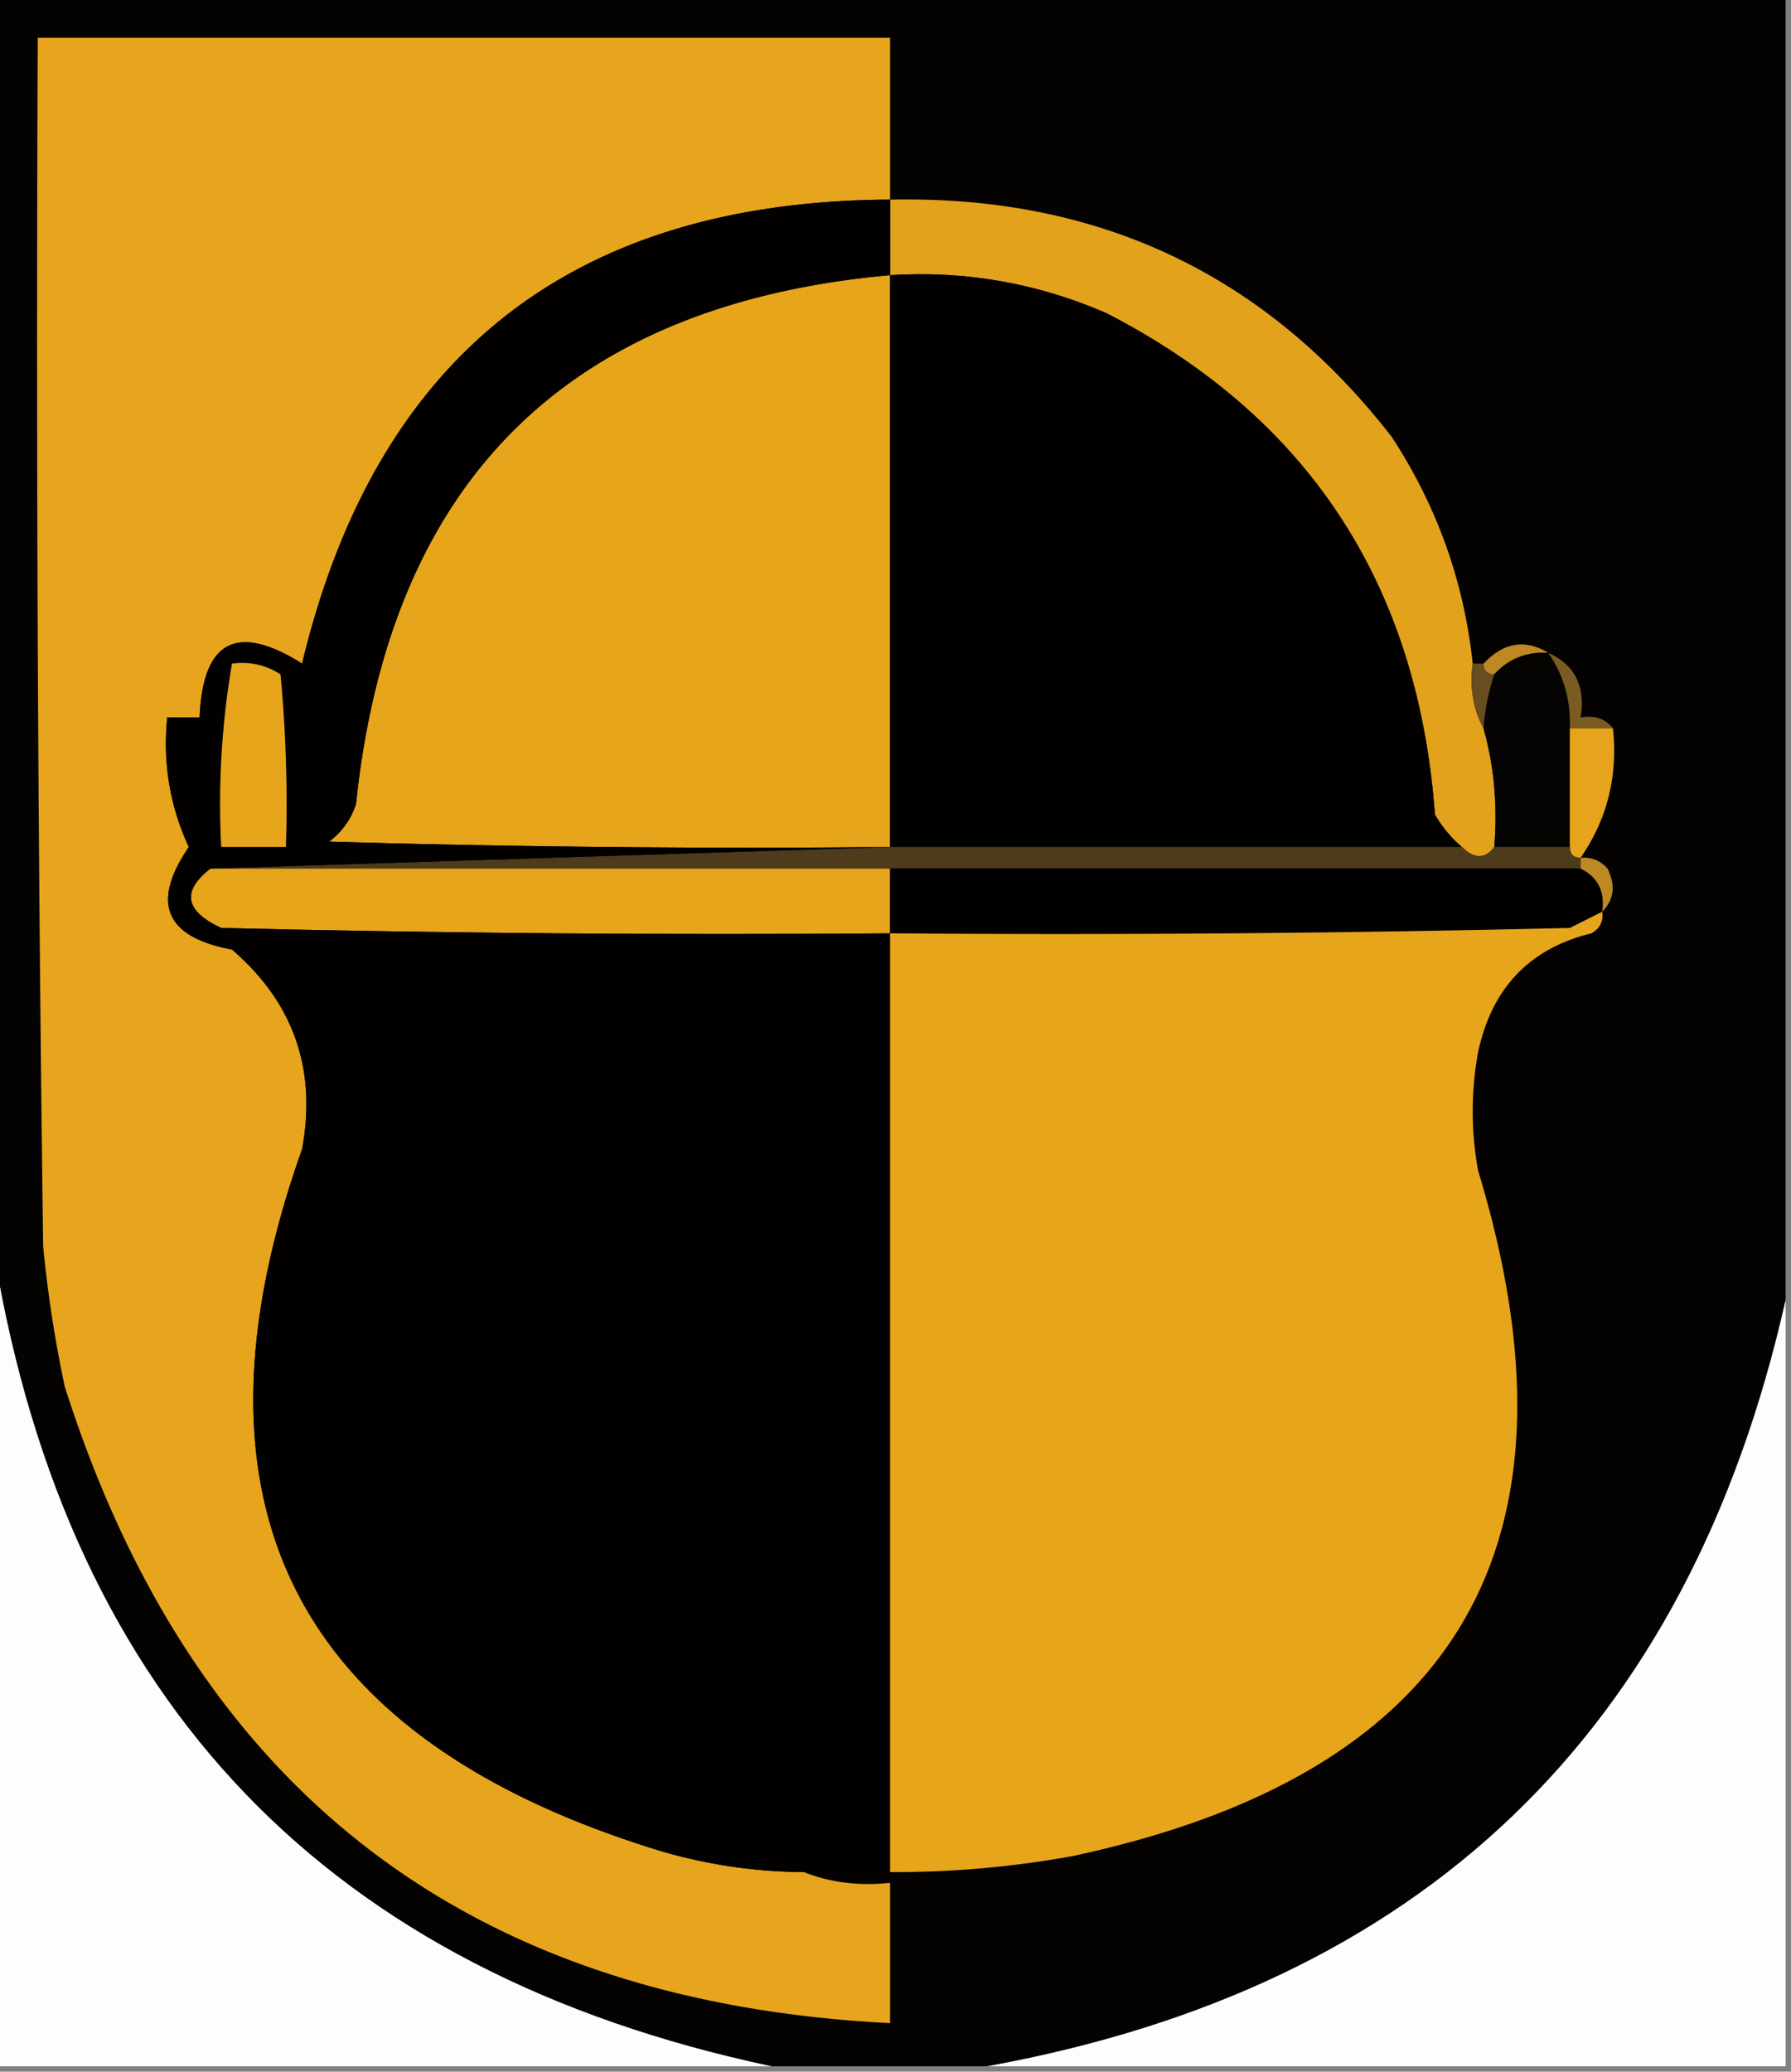<svg xmlns="http://www.w3.org/2000/svg" width="166" height="192" style="shape-rendering:geometricPrecision;text-rendering:geometricPrecision;image-rendering:optimizeQuality;fill-rule:evenodd;clip-rule:evenodd"><rect width="100%" height="100%" fill="#808080" stroke="none"/><path style="opacity:1" fill="#040302" d="M-.5-.5h166v121c-9.011 40.011-33.677 63.678-74 71h-20c-41.046-8.711-65.046-33.711-72-75V-.5z"/><path style="opacity:1" fill="#e6a51c" d="M82.5 18.5c-29.49.144-47.657 14.478-54.5 43-6.044-3.798-9.21-2.132-9.5 5h-3c-.422 4.212.244 8.212 2 12-3.528 5.182-2.194 8.348 4 9.5 5.699 4.903 7.866 11.07 6.5 18.5-11.526 32.446-1.026 53.946 31.5 64.5a47.763 47.763 0 0 0 15 2.5c2.448.973 5.115 1.306 8 1v13c-39.116-1.978-64.616-21.645-76.5-59a116.268 116.268 0 0 1-2-13c-.5-37.332-.667-74.665-.5-112h79v15z"/><path style="opacity:1" fill="#e3a21c" d="M82.5 18.5c19.308-.412 34.808 6.921 46.5 22 4.195 6.418 6.695 13.418 7.5 21-.295 2.235.039 4.235 1 6 .982 3.462 1.315 7.129 1 11-.848 1.125-1.848 1.125-3 0-.969-.81-1.802-1.81-2.5-3-1.576-21.362-11.743-36.862-30.5-46.5-6.39-2.765-13.057-3.931-20-3.5v-7z"/><path style="opacity:1" fill="#e7a51c" d="M82.5 25.5v53c-17.337.167-34.67 0-52-.5a6.975 6.975 0 0 0 2.5-3.5c3.14-29.974 19.64-46.307 49.5-49z"/><path style="opacity:1" fill="#020100" d="M82.5 25.5c6.943-.431 13.61.735 20 3.5 18.757 9.638 28.924 25.138 30.5 46.5.698 1.19 1.531 2.19 2.5 3h-53v-53z"/><path style="opacity:1" fill="#be8822" d="M143.5 60.5c-2.014-.108-3.68.558-5 2-.667 0-1-.333-1-1 1.862-1.975 3.862-2.308 6-1z"/><path style="opacity:1" fill="#050402" d="M143.5 60.5c1.439 2.088 2.106 4.421 2 7v11h-7c.315-3.871-.018-7.538-1-11a20.691 20.691 0 0 1 1-5c1.32-1.442 2.986-2.108 5-2z"/><path style="opacity:1" fill="#674d20" d="M136.5 61.5h1c0 .667.333 1 1 1a20.691 20.691 0 0 0-1 5c-.961-1.765-1.295-3.765-1-6z"/><path style="opacity:1" fill="#7a5b22" d="M143.5 60.5c2.469 1.107 3.469 3.107 3 6 1.291-.237 2.291.096 3 1h-4c.106-2.579-.561-4.912-2-7z"/><path style="opacity:1" fill="#e5a41c" d="M145.5 67.5h4c.468 4.436-.532 8.436-3 12-.667 0-1-.333-1-1v-11z"/><path style="opacity:1" fill="#4d3b1b" d="M82.5 78.5h53c1.152 1.125 2.152 1.125 3 0h7c0 .667.333 1 1 1v1h-127l63-2z"/><path style="opacity:1" fill="#e7a51c" d="M19.5 80.5h63v6c-20.67.167-41.336 0-62-.5-3.362-1.57-3.695-3.403-1-5.5z"/><path style="opacity:1" d="M82.5 80.5h64c1.604.787 2.271 2.12 2 4l-3 1.5c-20.997.5-41.997.667-63 .5v-6z"/><path style="opacity:1" fill="#bd8922" d="M146.5 80.5v-1c.996-.086 1.829.248 2.5 1 .765 1.566.598 2.9-.5 4 .271-1.88-.396-3.213-2-4z"/><path style="opacity:1" fill="#020100" d="M82.5 18.5v7c-29.86 2.693-46.36 19.026-49.5 49a6.975 6.975 0 0 1-2.5 3.5c17.33.5 34.663.667 52 .5l-63 2c-2.695 2.097-2.362 3.93 1 5.5 20.664.5 41.33.667 62 .5v87h-8a47.763 47.763 0 0 1-15-2.5c-32.526-10.554-43.026-32.054-31.5-64.5 1.366-7.43-.801-13.597-6.5-18.5-6.194-1.152-7.528-4.318-4-9.5-1.756-3.788-2.422-7.788-2-12h3c.29-7.132 3.456-8.798 9.5-5 6.843-28.522 25.01-42.856 54.5-43z"/><path style="opacity:1" fill="#e7a51c" d="M21.5 61.5c1.644-.214 3.144.12 4.5 1 .5 5.323.666 10.656.5 16h-6a77.766 77.766 0 0 1 1-17zM148.5 84.5c.131.876-.202 1.543-1 2-5.728 1.4-9.228 5.067-10.5 11a30.485 30.485 0 0 0 0 11c10.562 34.702-1.938 55.869-37.5 63.5a91.652 91.652 0 0 1-17 1.5v-87c21.003.167 42.003 0 63-.5l3-1.5z"/><path style="opacity:1" fill="#fdfdfd" d="M-.5 116.5c6.954 41.289 30.954 66.289 72 75h-72v-75zM165.5 120.5v71h-74c40.323-7.322 64.989-30.989 74-71z"/></svg>